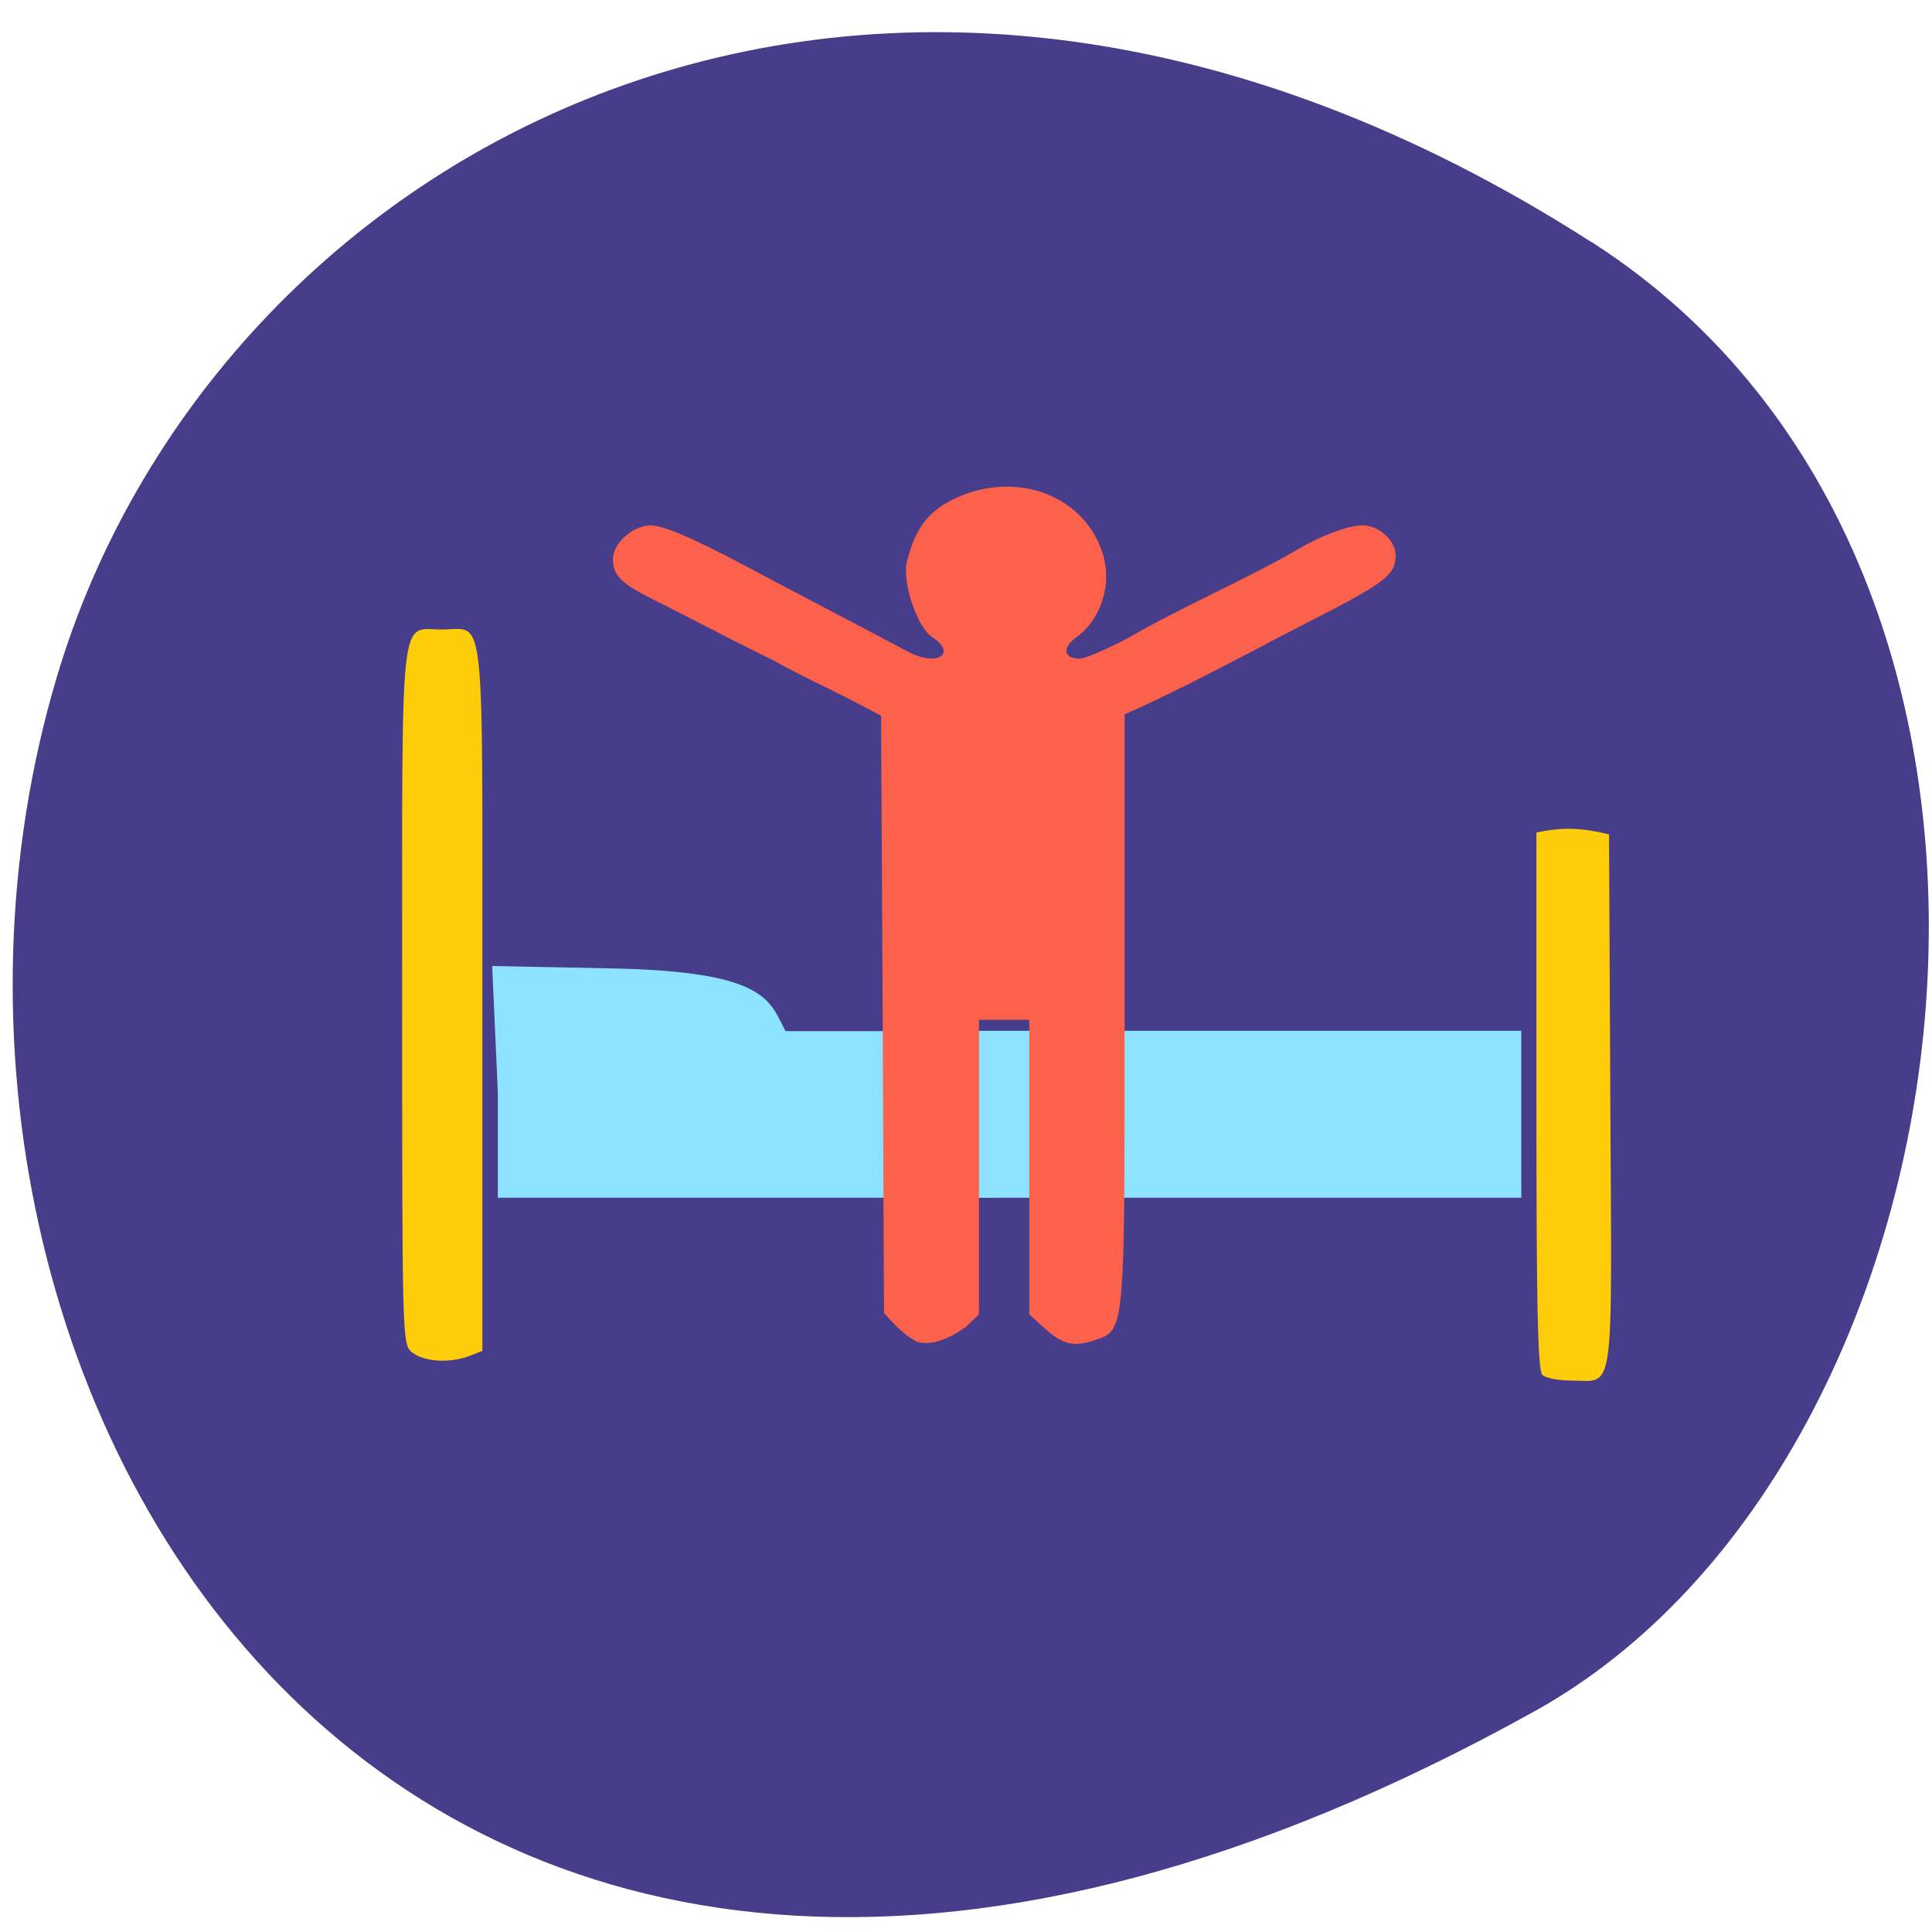 <svg xmlns="http://www.w3.org/2000/svg" viewBox="0 0 24 24"><path d="m 19.773 3.01 c -8.969 -5.758 -17.14 -1.109 -19.07 5.41 c -2.609 8.773 4.242 20.688 18.363 12.836 c 5.613 -3.117 7.102 -14.14 0.711 -18.246" fill="#473d8b"/><g fill="#fdcd0c"><path d="m 5.117 16.801 c -0.121 -0.105 -0.121 -0.176 -0.121 -4.426 c 0 -4.902 -0.039 -4.555 0.492 -4.555 c 0.547 0 0.504 -0.391 0.504 4.574 v 4.387 l -0.16 0.063 c -0.246 0.094 -0.57 0.074 -0.715 -0.047"/><path d="m 19.16 17.08 c -0.059 -0.059 -0.074 -0.898 -0.074 -3.406 v -3.332 c 0.34 -0.074 0.582 -0.055 0.902 0.023 l 0.016 3.316 c 0.02 3.746 0.059 3.469 -0.484 3.469 c -0.156 0 -0.32 -0.031 -0.359 -0.07"/></g><g fill="#8ce2ff"><path d="m 12.07 13.844 v -1.039 h 6.828 v 2.074 h -6.828"/><path d="m 6.184 13.566 l -0.07 -1.566 l 1.531 0.031 c 1.563 0.035 1.859 0.289 2.023 0.602 l 0.09 0.176 h 2.578 v 2.07 h -6.152"/></g><path d="m 11.383 16.664 c -0.168 -0.09 -0.273 -0.215 -0.402 -0.352 l -0.016 -3.711 l -0.02 -3.711 l -0.277 -0.145 c -0.355 -0.188 -0.711 -0.344 -1.063 -0.543 c -0.559 -0.273 -0.996 -0.508 -1.496 -0.758 c -0.395 -0.195 -0.496 -0.301 -0.496 -0.496 c 0 -0.199 0.25 -0.422 0.473 -0.422 c 0.148 0 0.52 0.156 1.18 0.508 c 0.699 0.371 1.316 0.691 2.023 1.066 c 0.348 0.184 0.605 0.023 0.293 -0.184 c -0.188 -0.117 -0.379 -0.691 -0.316 -0.938 c 0.102 -0.414 0.266 -0.633 0.605 -0.789 c 0.77 -0.359 1.629 -0.02 1.836 0.719 c 0.105 0.371 -0.039 0.797 -0.34 1.012 c -0.176 0.129 -0.156 0.262 0.047 0.262 c 0.066 0 0.336 -0.117 0.602 -0.258 c 0.695 -0.402 1.445 -0.715 2.137 -1.117 c 0.254 -0.152 0.605 -0.281 0.766 -0.281 c 0.207 -0.004 0.418 0.188 0.418 0.371 c 0 0.242 -0.125 0.34 -1.043 0.809 c -0.762 0.391 -1.602 0.852 -2.324 1.168 v 3.68 c 0 4.078 0.012 3.969 -0.395 4.102 c -0.246 0.078 -0.383 0.043 -0.617 -0.172 l -0.172 -0.156 v -3.66 c -0.207 0 -0.414 0 -0.625 0 v 3.66 l -0.168 0.16 c -0.188 0.133 -0.43 0.242 -0.609 0.176" fill="#fc614b"/></svg>